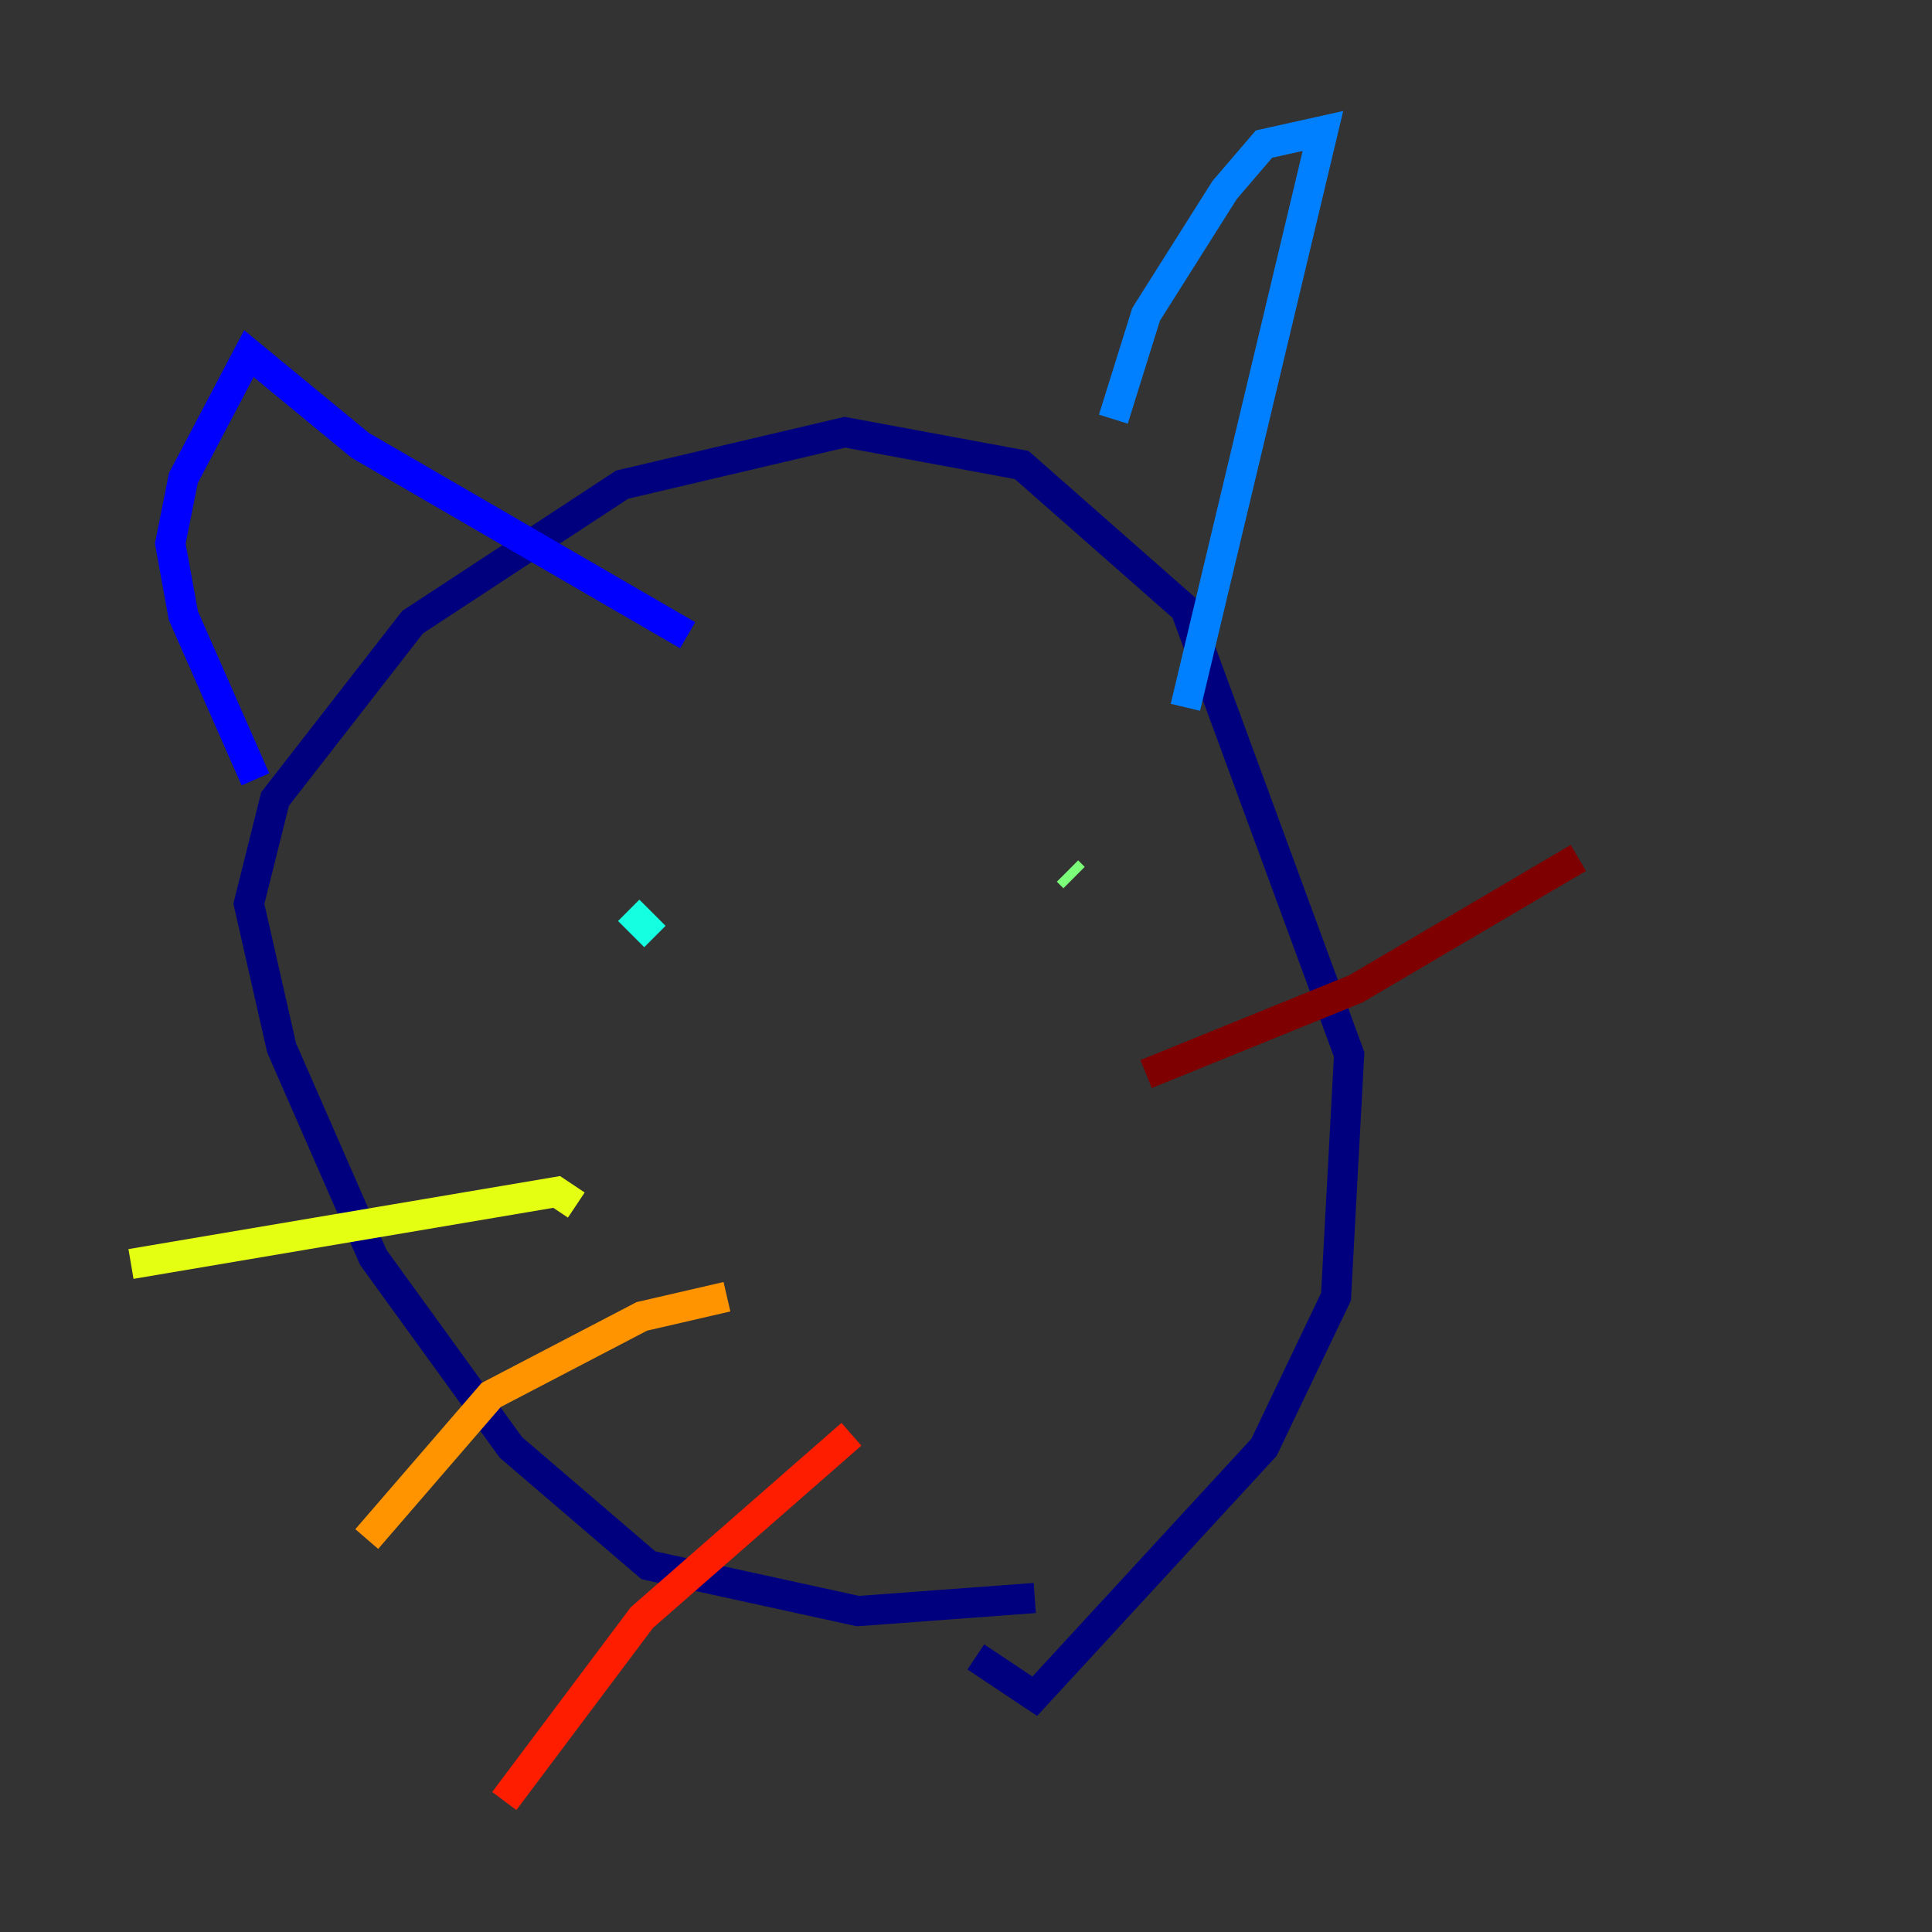 <?xml version="1.0" encoding="utf-8" ?>
<svg baseProfile="tiny" height="128" version="1.2" viewBox="0,0,128,128" width="128" xmlns="http://www.w3.org/2000/svg" xmlns:ev="http://www.w3.org/2001/xml-events" xmlns:xlink="http://www.w3.org/1999/xlink"><rect x="0" y="0" width="128" height="128" fill="#333333" stroke="none"/><defs /><polyline fill="none" points="68.556,105.871 56.841,106.739 42.956,103.702 33.844,95.891 24.732,83.308 18.658,69.424 16.488,59.878 18.224,52.936 27.336,41.22 41.22,32.108 55.973,28.637 67.688,30.807 78.536,40.352 89.383,69.858 88.515,85.912 83.742,95.891 68.556,112.38 64.651,109.776" stroke="#00007f" stroke-width="2" /><polyline fill="none" points="16.922,51.634 12.149,40.786 11.281,36.014 12.149,31.675 16.488,23.43 23.864,29.505 45.559,42.088" stroke="#0000ff" stroke-width="2" /><polyline fill="none" points="73.763,27.77 75.932,20.827 81.139,12.583 83.742,9.546 87.647,8.678 78.536,46.861" stroke="#0080ff" stroke-width="2" /><polyline fill="none" points="41.654,60.312 43.39,62.047" stroke="#15ffe1" stroke-width="2" /><polyline fill="none" points="70.725,57.709 71.159,58.142" stroke="#7cff79" stroke-width="2" /><polyline fill="none" points="8.678,83.742 36.881,78.969 38.183,79.837" stroke="#e4ff12" stroke-width="2" /><polyline fill="none" points="24.298,101.966 32.542,92.42 42.522,87.214 48.163,85.912" stroke="#ff9400" stroke-width="2" /><polyline fill="none" points="33.41,119.322 42.522,107.173 56.407,95.024" stroke="#ff1d00" stroke-width="2" /><polyline fill="none" points="75.932,71.159 89.817,65.519 104.57,56.841" stroke="#7f0000" stroke-width="2" /></svg>